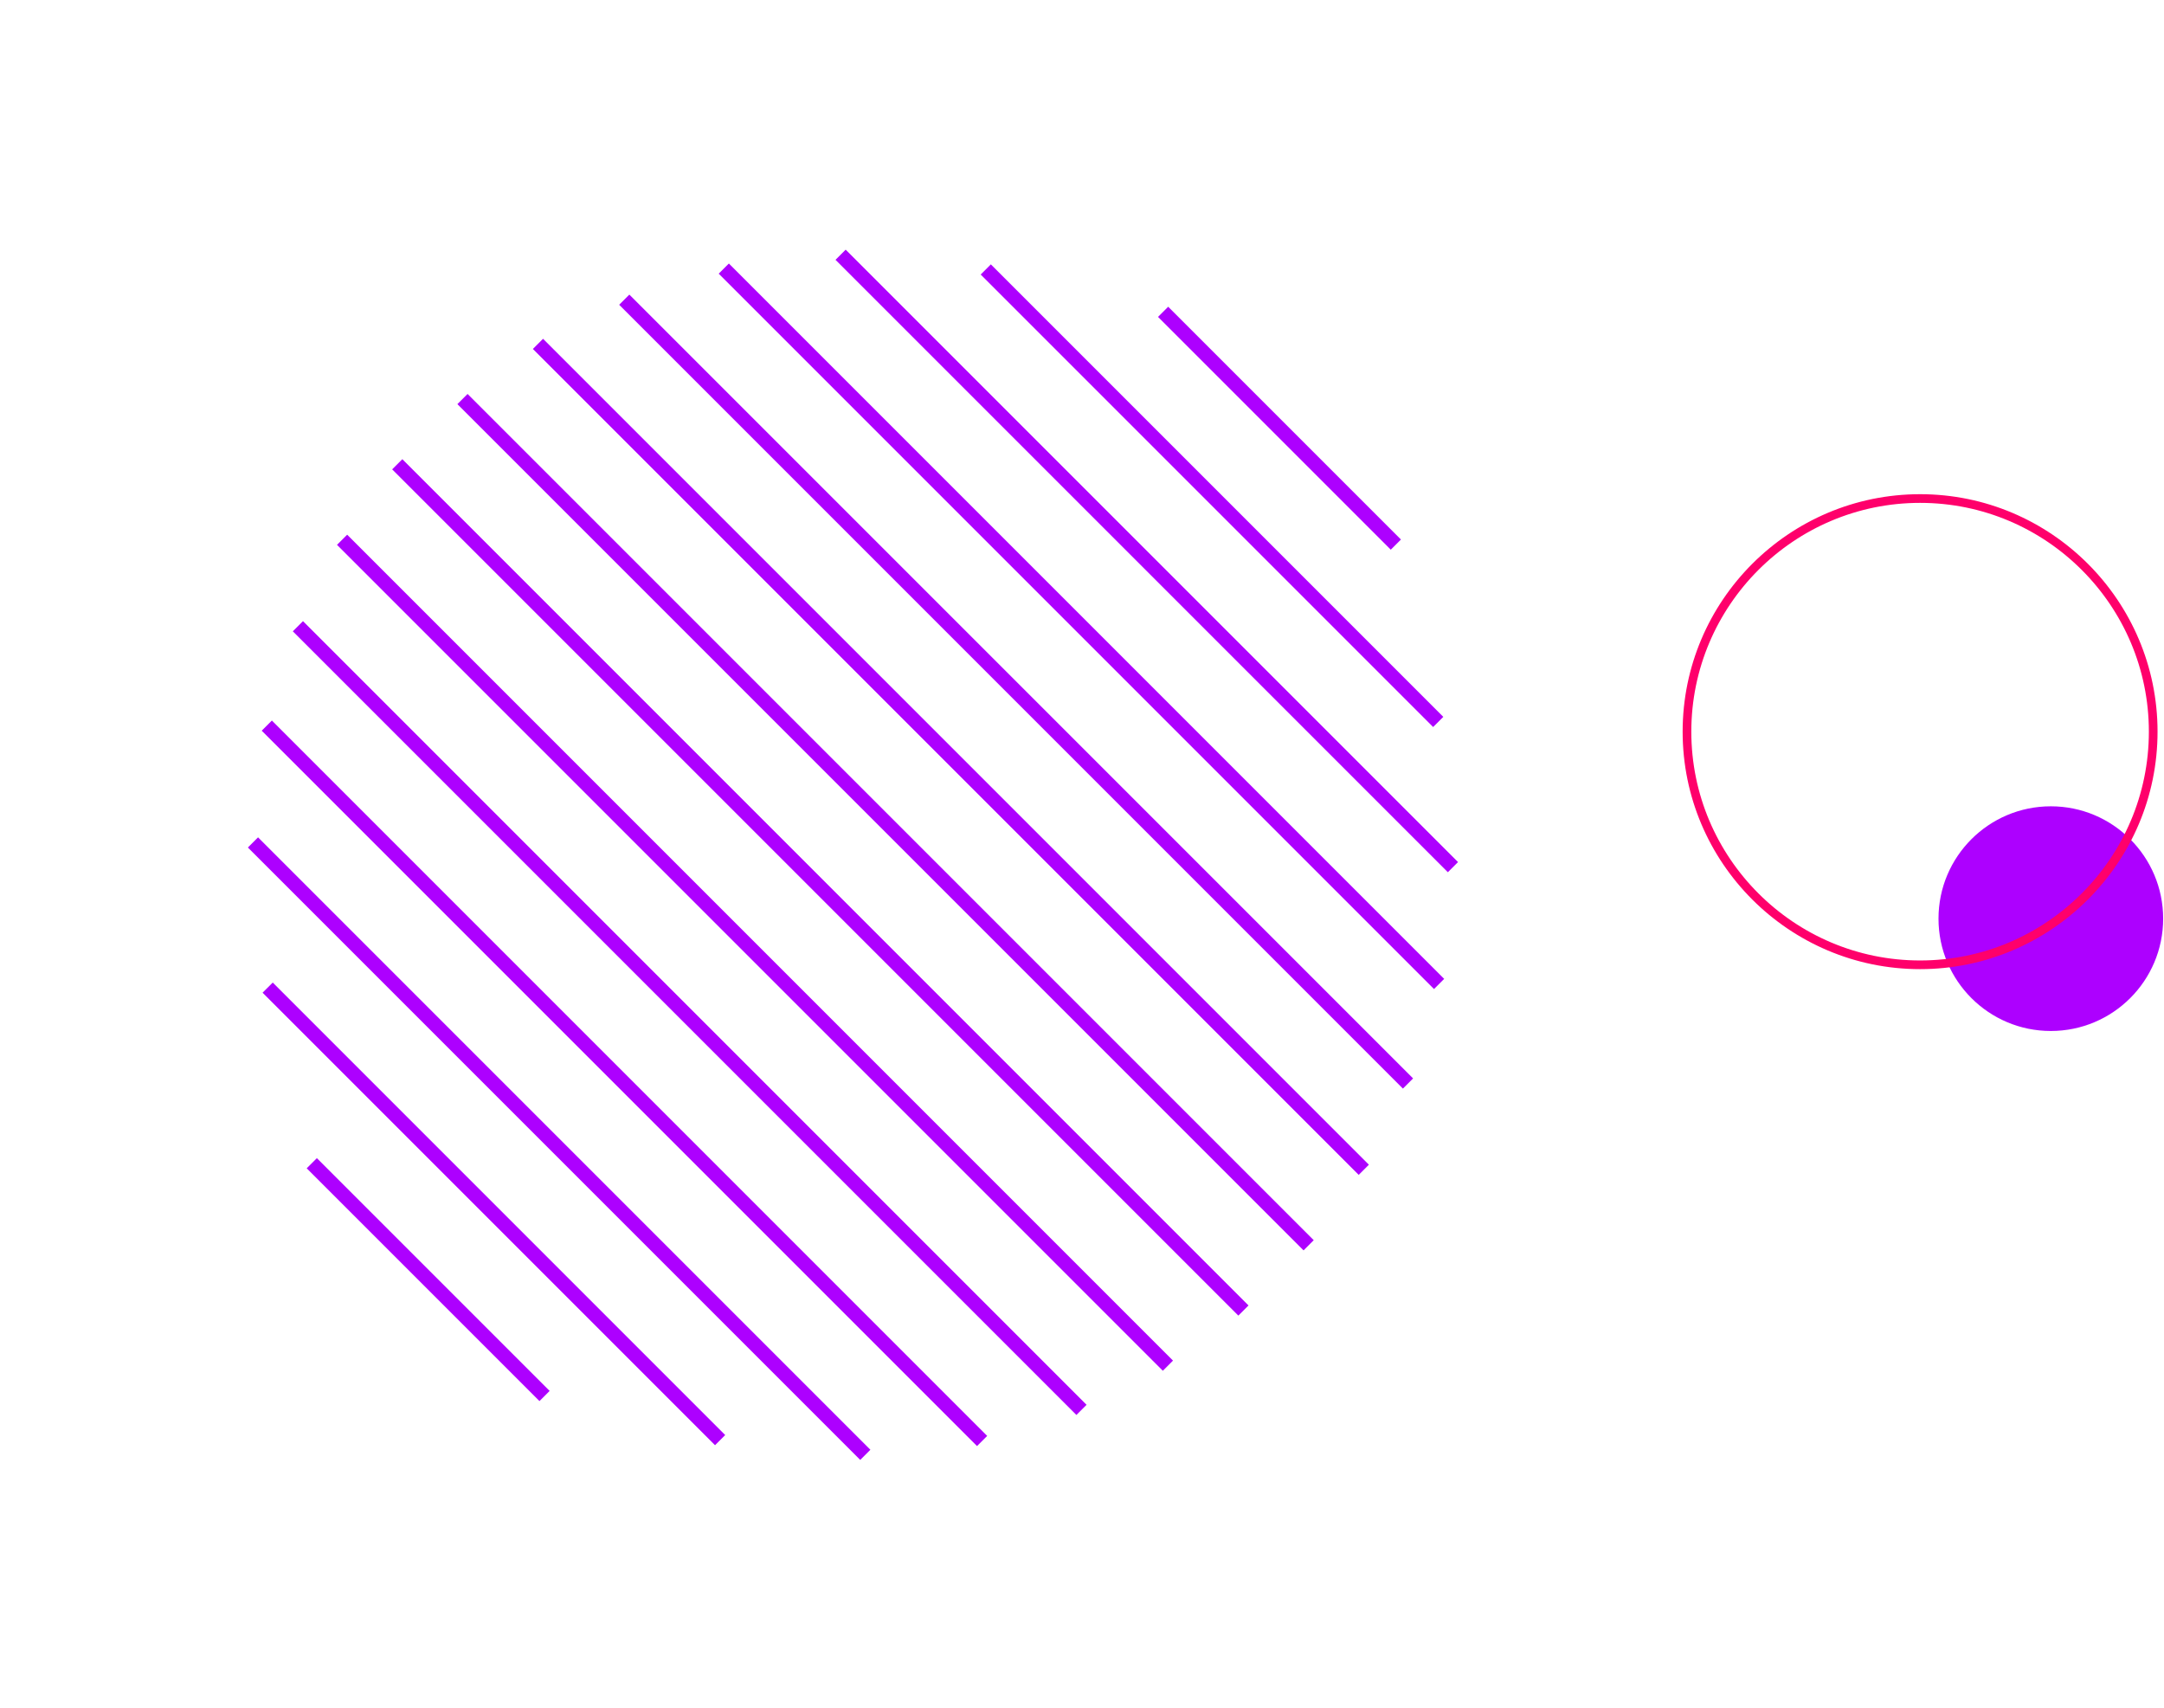 <svg width="508" height="401" viewBox="0 0 508 401" fill="none" xmlns="http://www.w3.org/2000/svg">
<path d="M507.801 215.633C507.801 201.067 495.994 189.262 481.432 189.262C466.871 189.262 455.063 201.067 455.063 215.633C455.063 230.195 466.871 242 481.432 242C495.994 242 507.801 230.195 507.801 215.633Z" fill="#AD00FF"/>
<path d="M450.744 118.037C421.129 118.037 397.037 142.131 397.037 171.743C397.037 201.356 421.129 225.447 450.744 225.447C480.356 225.447 504.447 201.356 504.447 171.743C504.447 142.131 480.356 118.037 450.744 118.037ZM450.744 227.484C420.006 227.484 395 202.481 395 171.743C395 141.006 420.006 116 450.744 116C481.479 116 506.485 141.006 506.485 171.743C506.485 202.481 481.479 227.484 450.744 227.484Z" fill="#FF006B"/>
<path d="M336.429 170.653L230.215 64.439L232.602 62.052L338.816 168.266L336.429 170.653Z" fill="#AD00FF"/>
<path d="M326.484 129.026L271.845 74.386L274.232 71.999L328.872 126.639L326.484 129.026Z" fill="#AD00FF"/>
<path d="M126.639 328.872L71.999 274.232L74.386 271.845L129.026 326.484L126.639 328.872Z" fill="#AD00FF"/>
<path d="M339.883 204.735L196.136 60.988L198.523 58.601L342.271 202.348L339.883 204.735Z" fill="#AD00FF"/>
<path d="M336.632 232.153L168.717 64.238L171.104 61.851L339.019 229.766L336.632 232.153Z" fill="#AD00FF"/>
<path d="M329.335 255.521L145.351 71.537L147.738 69.15L331.722 253.134L329.335 255.521Z" fill="#AD00FF"/>
<path d="M318.958 275.776L125.094 81.912L127.481 79.525L321.345 273.389L318.958 275.776Z" fill="#AD00FF"/>
<path d="M306.012 293.496L107.374 94.858L109.761 92.471L308.399 291.109L306.012 293.496Z" fill="#AD00FF"/>
<path d="M290.698 308.81L92.061 110.172L94.448 107.785L293.086 306.423L290.698 308.81Z" fill="#AD00FF"/>
<path d="M272.976 321.758L79.112 127.894L81.499 125.507L275.363 319.371L272.976 321.758Z" fill="#AD00FF"/>
<path d="M252.685 332.132L68.739 148.186L71.126 145.799L255.072 329.745L252.685 332.132Z" fill="#AD00FF"/>
<path d="M229.353 339.432L61.438 171.517L63.825 169.13L231.74 337.045L229.353 339.432Z" fill="#AD00FF"/>
<path d="M201.937 342.681L58.19 198.934L60.577 196.547L204.324 340.294L201.937 342.681Z" fill="#AD00FF"/>
<path d="M167.853 339.229L61.639 233.015L64.026 230.628L170.24 336.842L167.853 339.229Z" fill="#AD00FF"/>
</svg>
